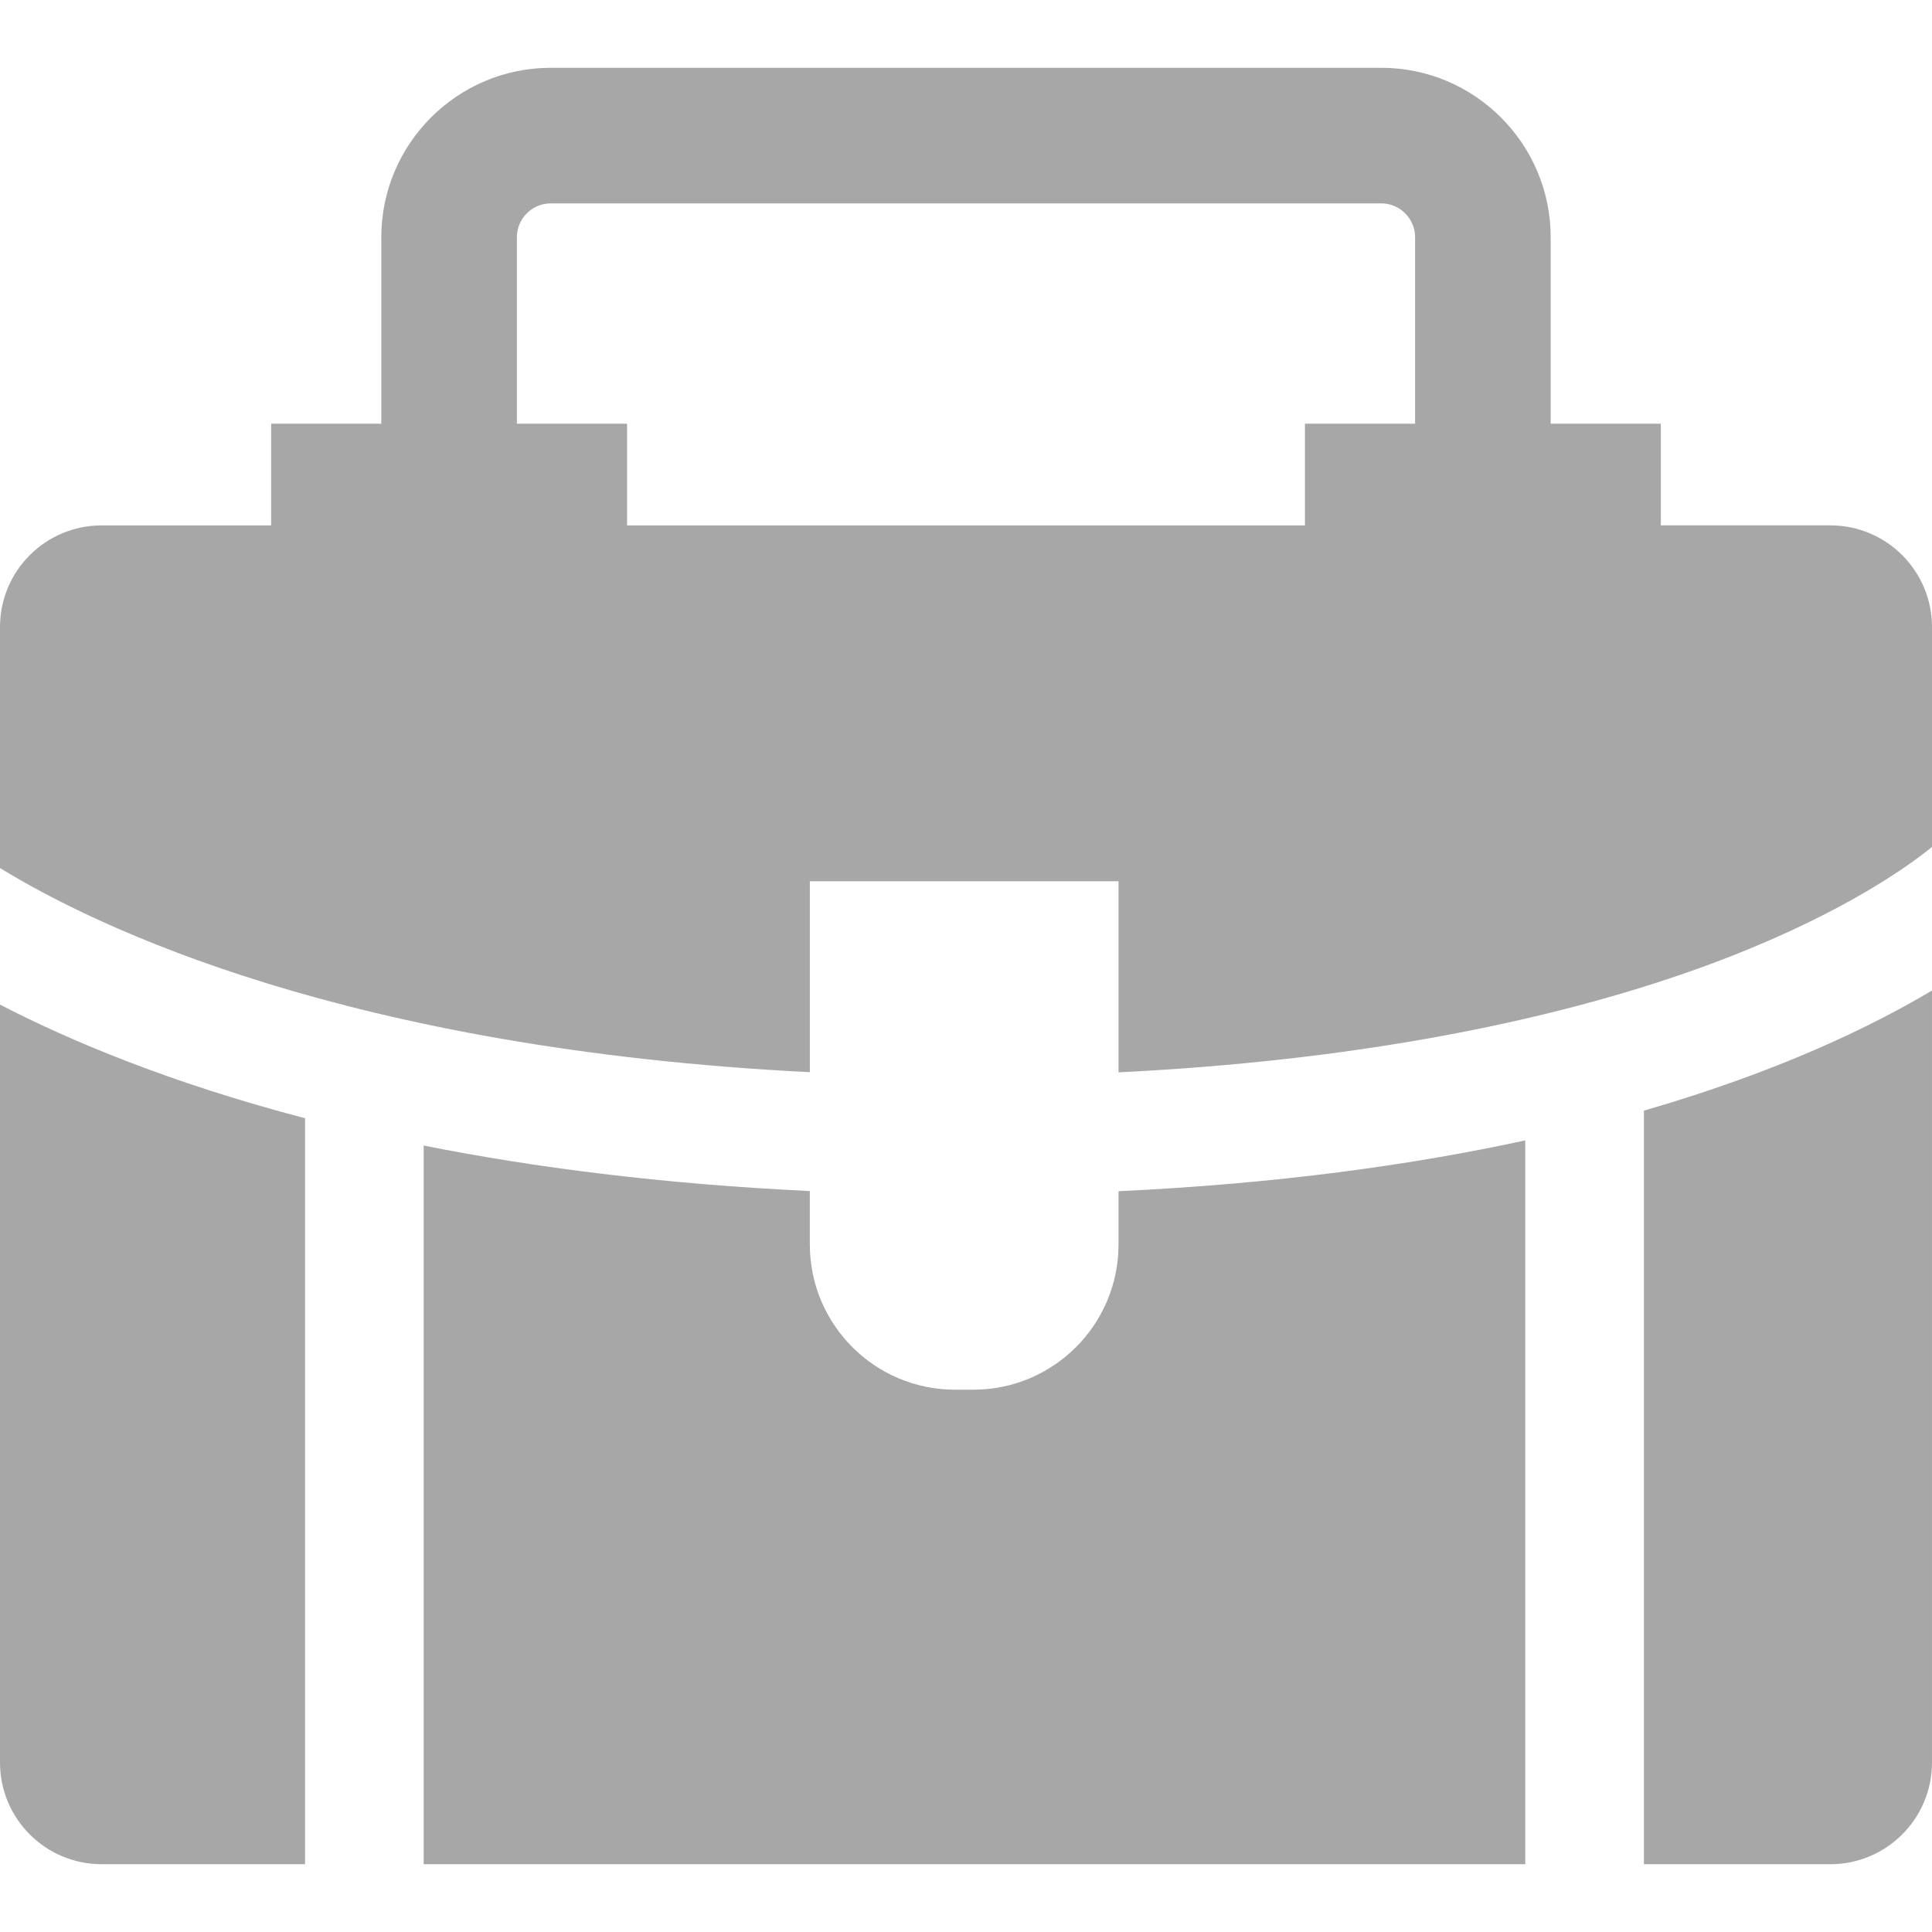 <?xml version="1.0" encoding="iso-8859-1"?>
<!-- Generator: Adobe Illustrator 16.0.0, SVG Export Plug-In . SVG Version: 6.00 Build 0)  -->
<!DOCTYPE svg PUBLIC "-//W3C//DTD SVG 1.1//EN" "http://www.w3.org/Graphics/SVG/1.1/DTD/svg11.dtd">
<svg version="1.1" id="Capa_1" xmlns="http://www.w3.org/2000/svg" xmlns:xlink="http://www.w3.org/1999/xlink" x="0px" y="0px"
	 width="608.815px" height="608.816px" viewBox="0 0 608.815 608.816" style="enable-background:new 0 0 608.815 608.816;"
	 xml:space="preserve">
<g>
	<g>
		<path fill="#a7a7a7" d="M255.199,277.705h97.274v60.215c92.23-4.557,154.626-21.625,192.292-36.318c37.15-14.487,57.103-29.051,64.05-34.717
			V197.6c0-17.695-14.344-32.044-32.044-32.044h-53.406v-32.044h-34.712V74.769c0-29.448-23.959-53.406-53.406-53.406H173.564
			c-29.448,0-53.406,23.954-53.406,53.406v58.748H85.446v32.044H32.044C14.344,165.556,0,179.904,0,197.6v75.931
			c30.098,18.484,109.294,57.031,255.199,64.336V277.705z M162.883,133.512V74.769c0-5.89,4.791-10.681,10.681-10.681h261.683
			c5.891,0,10.681,4.791,10.681,10.681v58.748h-34.712v32.044H197.6v-32.044h-34.717V133.512z"/>
		<path fill="#a7a7a7" d="M133.512,360.99v226.463H480.64v-228.09c-35.505,7.713-77.915,13.65-128.171,16.008v16.777
			c0,25.283-20.492,45.775-45.775,45.775h-5.723c-25.278,0-45.776-20.492-45.776-45.775v-16.824
			C208.501,373.105,168.08,367.865,133.512,360.99z"/>
		<path fill="#a7a7a7" d="M32.044,587.453h64.088v-235.07C53.354,341.181,21.826,327.875,0,316.572v67.945v170.896
			C0,573.109,14.344,587.453,32.044,587.453z"/>
		<path fill="#a7a7a7" d="M608.811,555.41V384.517V312.13c-19.216,11.459-48.688,25.689-90.786,37.857v237.465h58.747
			C594.467,587.453,608.811,573.109,608.811,555.41z"/>
	</g>
</g>
</svg>
